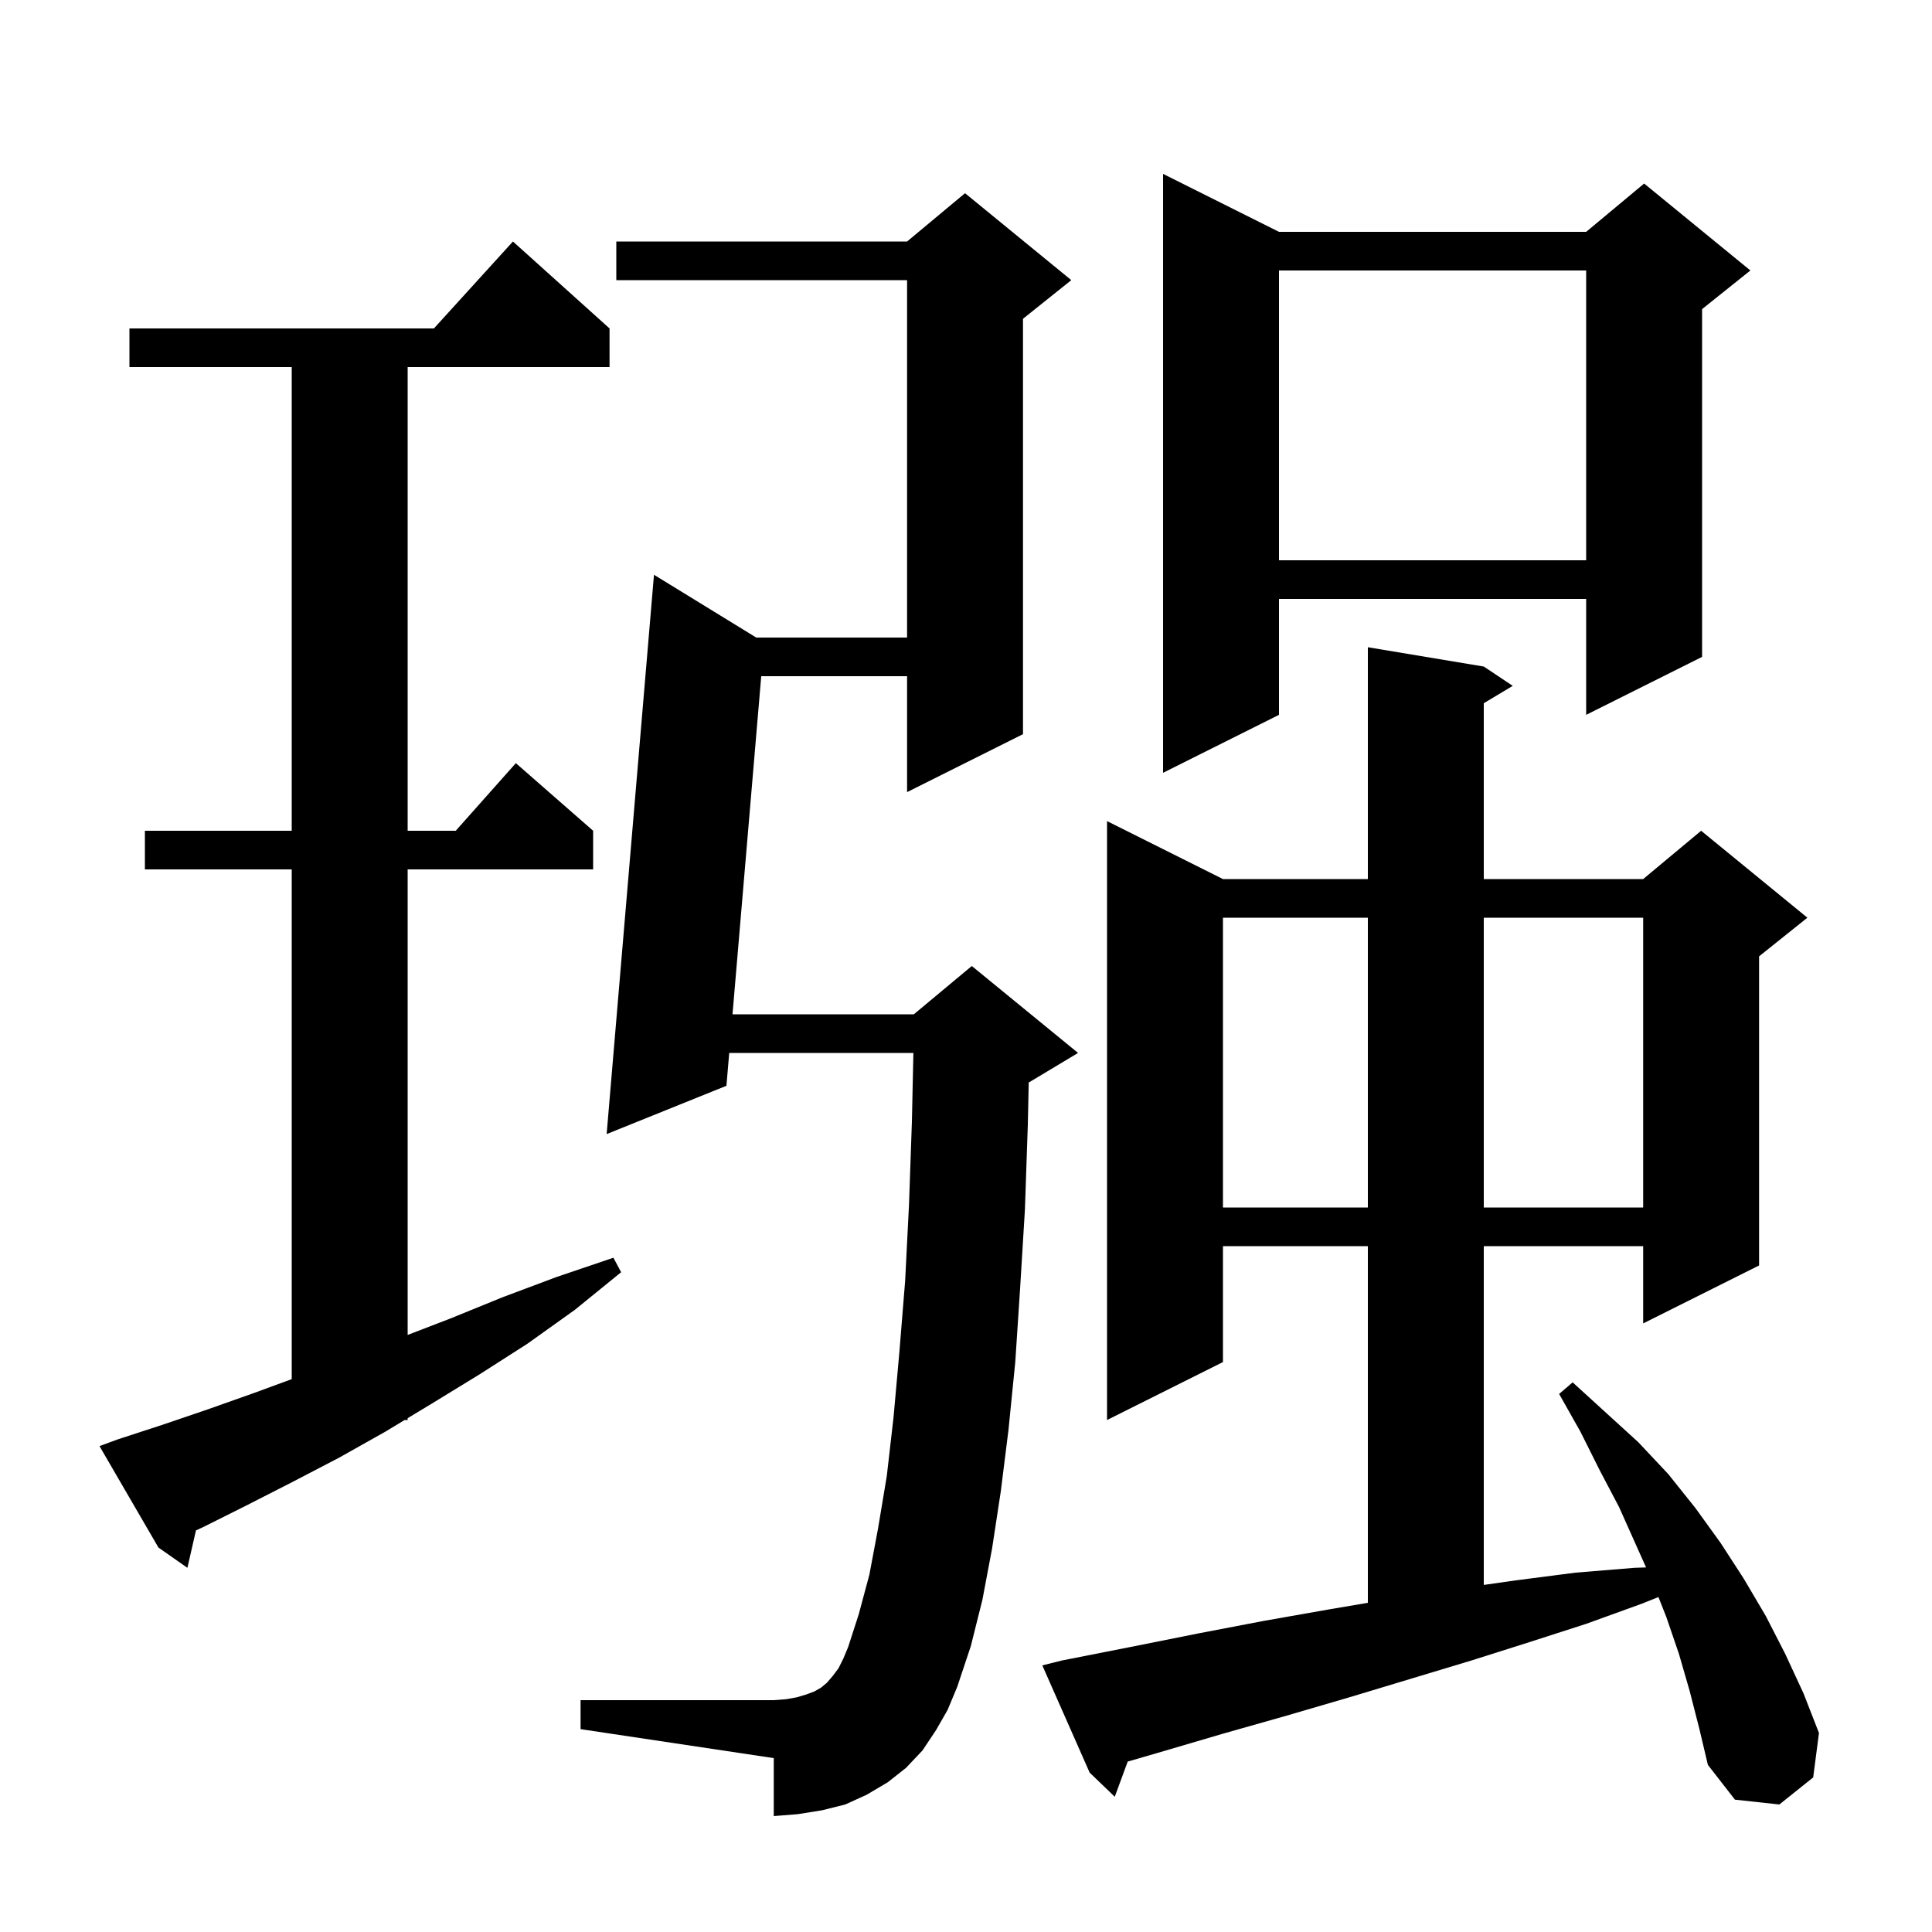 <svg xmlns="http://www.w3.org/2000/svg" xmlns:xlink="http://www.w3.org/1999/xlink" version="1.1" baseProfile="full" viewBox="0 0 200 200" width="200" height="200">
<g fill="black">
<path d="M 174.9 175.0 L 173.8 171.2 L 172.5 167.4 L 171.682 165.327 L 170.0 166.0 L 164.2 168.1 L 158.3 170.0 L 152.3 171.9 L 139.7 175.7 L 133.2 177.6 L 126.5 179.5 L 119.7 181.5 L 116.739 182.358 L 115.4 186.0 L 112.8 183.5 L 107.9 172.4 L 109.9 171.9 L 117.0 170.5 L 124.0 169.1 L 130.8 167.8 L 137.6 166.6 L 141.6 165.923 L 141.6 129.0 L 126.6 129.0 L 126.6 141.0 L 114.6 147.0 L 114.6 85.0 L 126.6 91.0 L 141.6 91.0 L 141.6 67.0 L 153.6 69.0 L 156.6 71.0 L 153.6 72.8 L 153.6 91.0 L 170.1 91.0 L 176.1 86.0 L 187.1 95.0 L 182.1 99.0 L 182.1 131.0 L 170.1 137.0 L 170.1 129.0 L 153.6 129.0 L 153.6 164.071 L 156.9 163.6 L 163.1 162.8 L 169.2 162.3 L 170.4 162.259 L 167.6 156.0 L 165.6 152.2 L 163.6 148.2 L 161.4 144.3 L 162.8 143.1 L 169.6 149.3 L 172.7 152.6 L 175.5 156.1 L 178.1 159.7 L 180.5 163.4 L 182.8 167.3 L 184.8 171.2 L 186.7 175.3 L 188.3 179.4 L 187.7 184.0 L 184.2 186.8 L 179.6 186.3 L 176.8 182.7 L 175.9 178.9 Z M 96.9 179.1 L 95.5 181.2 L 93.8 183.0 L 91.9 184.5 L 89.7 185.8 L 87.5 186.8 L 85.1 187.4 L 82.6 187.8 L 80.1 188.0 L 80.1 182.0 L 60.1 179.0 L 60.1 176.0 L 80.1 176.0 L 81.4 175.9 L 82.5 175.7 L 83.5 175.4 L 84.3 175.1 L 85.0 174.7 L 85.6 174.2 L 86.2 173.5 L 86.8 172.7 L 87.3 171.7 L 87.8 170.5 L 88.9 167.1 L 90.0 163.0 L 90.9 158.2 L 91.8 152.8 L 92.5 146.7 L 93.1 140.0 L 93.7 132.6 L 94.1 124.7 L 94.4 116.1 L 94.554 109.0 L 75.489 109.0 L 75.2 112.4 L 62.8 117.4 L 67.7 59.5 L 78.286 66.0 L 93.9 66.0 L 93.9 29.0 L 63.8 29.0 L 63.8 25.0 L 93.9 25.0 L 99.9 20.0 L 110.9 29.0 L 105.9 33.0 L 105.9 76.0 L 93.9 82.0 L 93.9 70.0 L 78.803 70.0 L 75.829 105.0 L 94.6 105.0 L 100.6 100.0 L 111.6 109.0 L 106.6 112.0 L 106.493 112.045 L 106.4 116.4 L 106.1 125.2 L 105.6 133.4 L 105.1 141.0 L 104.4 148.0 L 103.6 154.4 L 102.7 160.3 L 101.7 165.6 L 100.5 170.4 L 99.1 174.6 L 98.1 177.0 Z M 12.2 149.0 L 16.8 147.5 L 21.5 145.9 L 26.3 144.2 L 30.2 142.767 L 30.2 90.0 L 15.0 90.0 L 15.0 86.0 L 30.2 86.0 L 30.2 38.0 L 13.4 38.0 L 13.4 34.0 L 44.918 34.0 L 53.1 25.0 L 63.1 34.0 L 63.1 38.0 L 42.2 38.0 L 42.2 86.0 L 47.178 86.0 L 53.4 79.0 L 61.4 86.0 L 61.4 90.0 L 42.2 90.0 L 42.2 138.192 L 46.6 136.5 L 52.0 134.3 L 57.6 132.2 L 63.5 130.2 L 64.3 131.7 L 59.5 135.6 L 54.6 139.1 L 49.6 142.3 L 44.7 145.3 L 42.2 146.81 L 42.2 147.0 L 41.886 147.0 L 39.9 148.2 L 35.1 150.9 L 30.3 153.4 L 25.6 155.8 L 21.0 158.1 L 20.285 158.426 L 19.4 162.3 L 16.4 160.2 L 10.3 149.7 Z M 126.6 95.0 L 126.6 125.0 L 141.6 125.0 L 141.6 95.0 Z M 153.6 95.0 L 153.6 125.0 L 170.1 125.0 L 170.1 95.0 Z M 132.4 24.0 L 164.2 24.0 L 170.2 19.0 L 181.2 28.0 L 176.2 32.0 L 176.2 68.0 L 164.2 74.0 L 164.2 62.0 L 132.4 62.0 L 132.4 74.0 L 120.4 80.0 L 120.4 18.0 Z M 132.4 28.0 L 132.4 58.0 L 164.2 58.0 L 164.2 28.0 Z " />
</g>
</svg>
